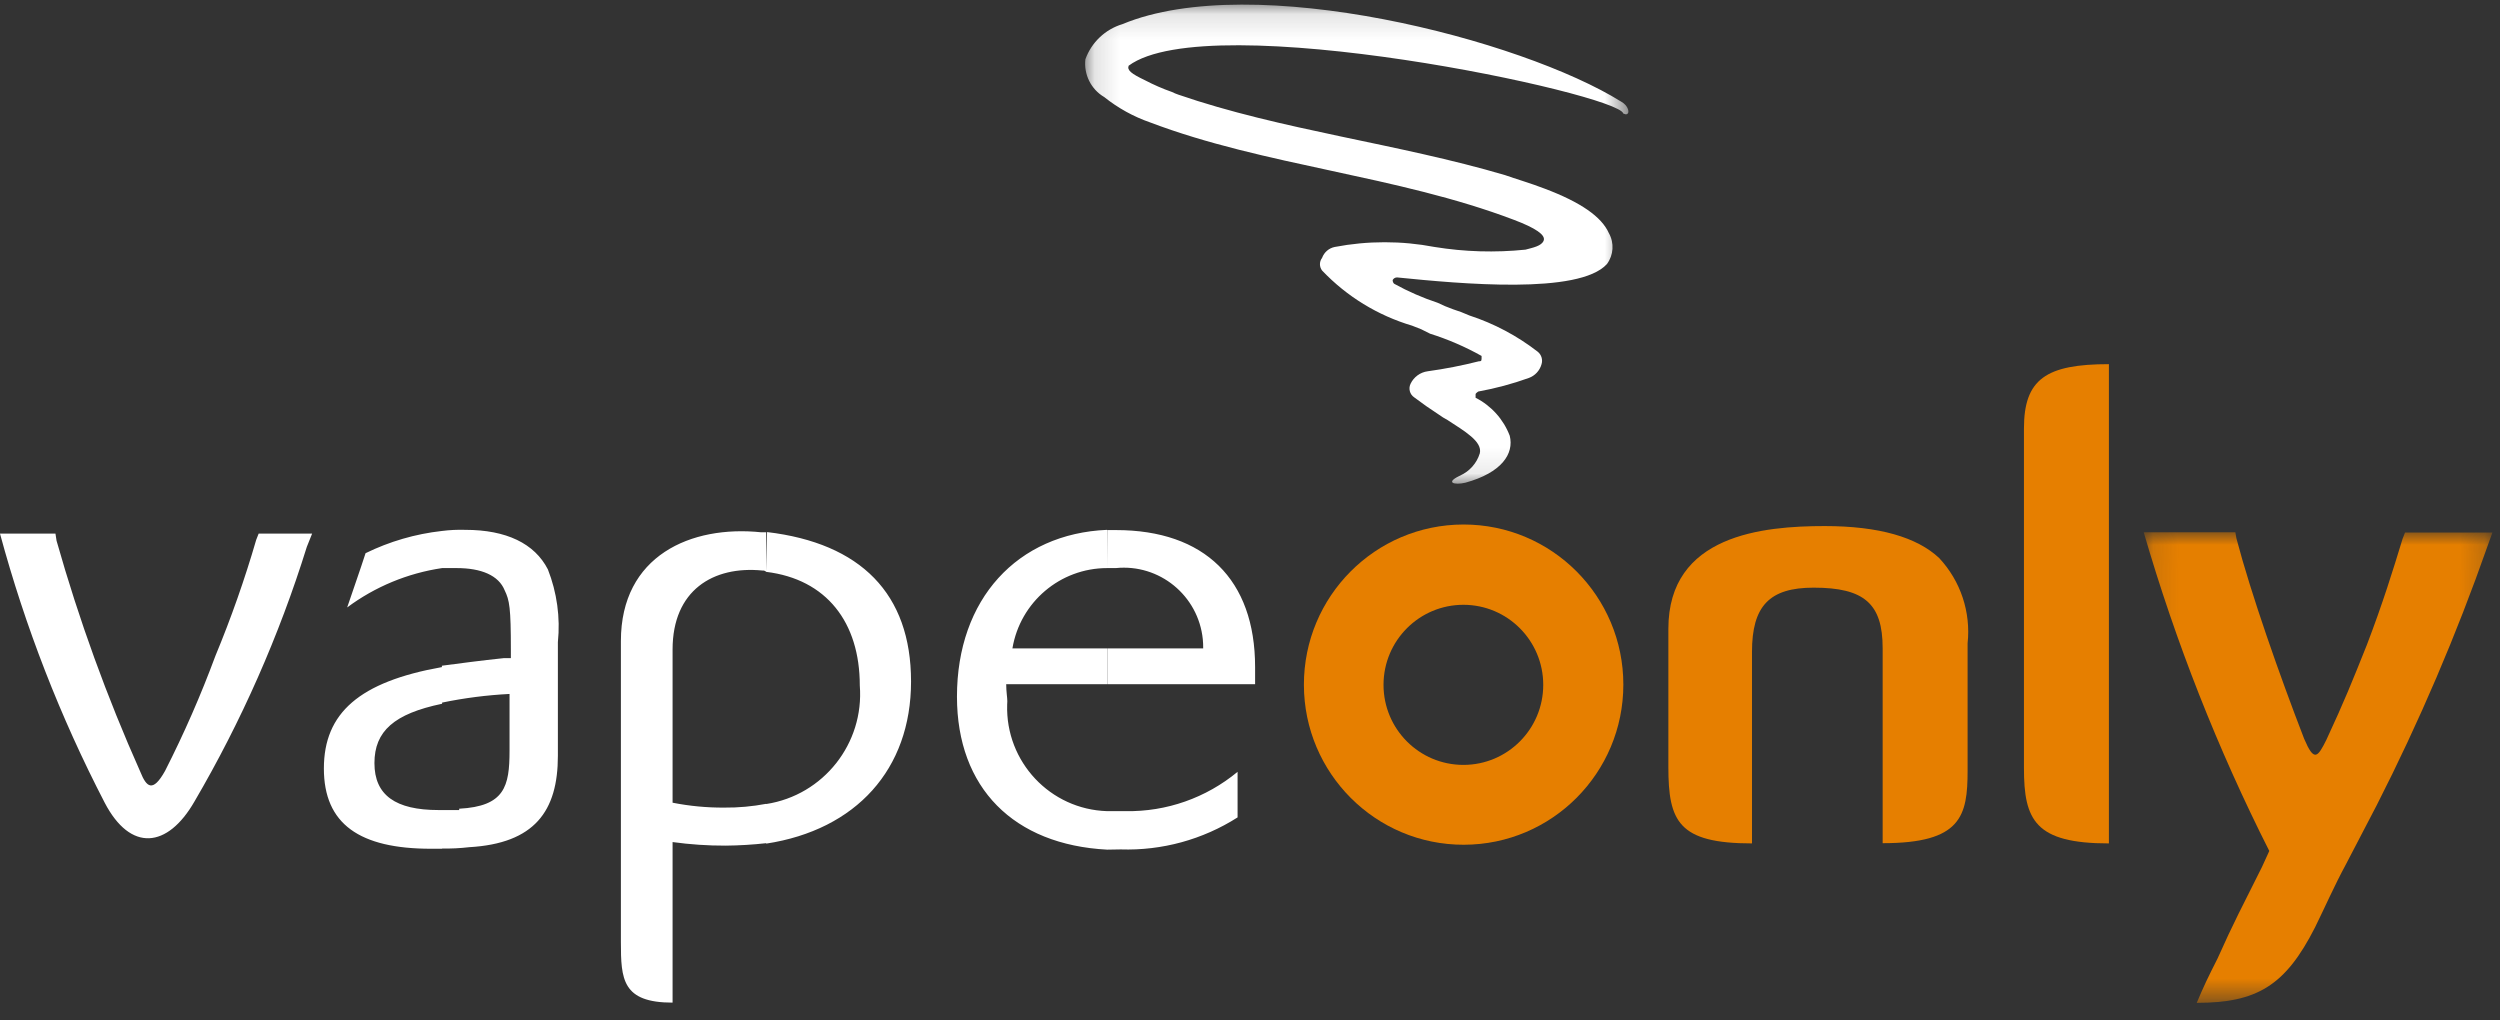 <?xml version="1.0" encoding="UTF-8"?>
<svg width="98px" height="40px" viewBox="0 0 98 40" version="1.1" xmlns="http://www.w3.org/2000/svg" xmlns:xlink="http://www.w3.org/1999/xlink">
    <rect x="0" y="0" width="98" height="40" fill="#333333" stroke="none"/>
    <!-- Generator: Sketch 47 (45396) - http://www.bohemiancoding.com/sketch -->
    <title>Page 1 Copy</title>
    <desc>Created with Sketch.</desc>
    <defs>
        <polygon id="path-1" points="0.126 18.452 13.795 18.452 13.795 0.006 0.126 0.006"></polygon>
        <polygon id="path-3" points="0.132 0.125 21.429 0.125 21.429 18.905 0.132 18.905 0.132 0.125"></polygon>
    </defs>
    <g id="Symbols" stroke="none" stroke-width="1" fill="none" fill-rule="evenodd">
        <g id="Page-1-Copy">
            <g id="Group-3" transform="translate(83.908, 20.86)">
                <mask id="mask-2" fill="white">
                    <use xlink:href="#path-1"></use>
                </mask>
                <g id="Clip-2"></g>
                <path d="M0.126,0.006 C1.378,4.313 3.025,8.496 5.048,12.498 L4.761,13.126 C3.987,14.678 3.648,15.305 3.022,16.709 C2.63,17.485 2.491,17.772 2.204,18.452 C4.57,18.452 5.683,17.772 6.839,15.497 C7.222,14.721 7.604,13.849 8.048,13.03 L9.256,10.711 C10.93,7.424 12.383,4.028 13.604,0.546 L13.795,0.015 L10.369,0.015 L10.274,0.259 C9.891,1.514 9.5,2.778 8.874,4.417 C8.291,5.873 8.004,6.596 7.283,8.148 C6.943,8.828 6.804,9.02 6.413,8.096 C5.439,5.576 4.335,2.429 3.761,0.25 L3.717,0.006 L0.126,0.006 Z" id="Fill-1" fill="#E67F00" mask="url(#mask-2)"></path>
            </g>
            <path d="M82.669,33.062 L82.669,14.275 C80.208,14.275 79.339,14.859 79.339,16.795 L79.339,30.115 C79.339,32.146 79.774,33.062 82.669,33.062" id="Fill-4" fill="#E67F00"></path>
            <path d="M68.678,33.062 L68.678,25.556 C68.678,23.76 69.356,23.036 71.095,23.036 C73.078,23.036 73.8,23.664 73.8,25.408 L73.8,33.053 C76.887,33.053 77.13,31.989 77.13,30.202 L77.13,25.216 C77.261,23.994 76.855,22.775 76.017,21.877 C75.148,21.058 73.652,20.622 71.53,20.622 C69.113,20.622 65.4,20.962 65.4,24.649 L65.4,30.063 C65.4,32.198 65.791,33.062 68.687,33.062" id="Fill-6" fill="#E67F00"></path>
            <path d="M19.974,29.426 C19.974,30.83 19.783,31.606 18,31.702 L18,31.754 L17.191,31.754 C15.504,31.754 14.678,31.17 14.678,29.915 C14.678,28.659 15.452,27.979 17.33,27.587 L17.33,27.542 C18.202,27.361 19.085,27.248 19.974,27.203 L19.974,29.426 Z M18.243,20.77 C17.936,20.76 17.627,20.775 17.322,20.814 C16.282,20.93 15.27,21.225 14.33,21.685 C14.096,22.409 13.852,23.089 13.609,23.812 C14.703,22.998 15.982,22.468 17.33,22.269 L17.904,22.269 C18.87,22.269 19.548,22.557 19.783,23.141 C19.974,23.533 20.026,23.83 20.026,25.469 L20.026,25.8 L19.739,25.8 C18.817,25.896 18.052,26.001 17.322,26.096 L17.322,26.15 C14.093,26.726 12.696,27.946 12.696,30.124 C12.696,32.303 14.096,33.271 16.896,33.271 L17.33,33.271 L17.33,33.262 C17.685,33.269 18.039,33.251 18.391,33.21 C20.948,33.062 21.869,31.806 21.869,29.627 L21.869,25.172 C21.968,24.204 21.833,23.227 21.478,22.322 C20.956,21.302 19.843,20.77 18.243,20.77 L18.243,20.77 Z M10.043,21.162 C9.594,22.707 9.06,24.226 8.443,25.713 C7.873,27.252 7.214,28.757 6.47,30.22 C5.983,31.091 5.739,30.847 5.504,30.263 C4.192,27.324 3.094,24.294 2.217,21.197 L2.174,20.918 L7.21792245e-05,20.918 C0.987,24.572 2.363,28.108 4.104,31.466 C5.113,33.402 6.565,33.262 7.626,31.414 C9.466,28.268 10.942,24.922 12.026,21.441 L12.235,20.918 L10.139,20.918 L10.043,21.162 Z M30.069,20.857 L30.035,22.417 C32.4,22.705 33.704,24.396 33.704,26.872 C33.881,29.144 32.282,31.17 30.035,31.518 L30.035,31.51 C29.493,31.613 28.942,31.663 28.391,31.658 C27.711,31.662 27.032,31.598 26.365,31.466 L26.365,25.46 C26.365,23.141 27.956,22.173 29.887,22.365 C29.942,22.358 29.996,22.377 30.035,22.417 L30.035,20.866 L29.843,20.866 C27.087,20.578 24.339,21.781 24.339,25.129 L24.339,36.932 C24.339,38.388 24.391,39.303 26.365,39.303 L26.365,33.009 C27.054,33.104 27.748,33.151 28.443,33.149 C28.975,33.144 29.506,33.112 30.035,33.053 L30.035,33.07 C33.556,32.53 35.713,30.159 35.713,26.715 C35.713,23.272 33.739,21.293 30.069,20.857 L30.069,20.857 Z M43.408,26.82 L49.2,26.82 L49.2,26.149 C49.2,22.714 47.217,20.779 43.748,20.779 L43.408,20.779 L43.4,22.269 L43.739,22.269 C45.45,22.096 46.976,23.345 47.15,25.06 C47.161,25.179 47.167,25.297 47.165,25.416 L43.408,25.416 L43.408,26.82 Z M37.513,27.308 C37.513,30.891 39.739,33.114 43.4,33.306 L43.93,33.297 C45.549,33.35 47.146,32.912 48.513,32.042 L48.513,30.255 C47.28,31.278 45.722,31.825 44.122,31.797 L43.4,31.797 C41.168,31.73 39.413,29.861 39.481,27.623 C39.482,27.579 39.484,27.535 39.487,27.491 C39.487,27.343 39.443,27.108 39.443,26.82 L43.4,26.82 L43.4,25.416 L39.687,25.416 C39.992,23.599 41.562,22.269 43.4,22.269 L43.4,20.77 C39.878,20.918 37.513,23.481 37.513,27.308 L37.513,27.308 Z" id="Fill-8" fill="#FFFFFF"></path>
            <g id="Group-12" transform="translate(42.405, 0.056)">
                <mask id="mask-4" fill="white">
                    <use xlink:href="#path-3"></use>
                </mask>
                <g id="Clip-11"></g>
                <path d="M14.829,18.587 C15.201,18.422 15.484,18.104 15.603,17.715 C15.716,17.253 15.003,16.843 14.334,16.407 C14.213,16.343 14.096,16.27 13.986,16.189 C13.664,15.98 13.351,15.762 13.029,15.518 C12.857,15.401 12.798,15.174 12.89,14.986 C13.017,14.721 13.269,14.537 13.56,14.498 C14.236,14.405 14.907,14.274 15.568,14.106 C15.638,14.106 15.673,14.106 15.673,14.001 L15.673,13.897 C15.032,13.538 14.356,13.246 13.655,13.025 L13.307,12.851 L12.951,12.711 C11.606,12.312 10.389,11.567 9.421,10.549 C9.309,10.402 9.309,10.199 9.421,10.052 C9.501,9.833 9.688,9.671 9.916,9.625 C11.209,9.378 12.537,9.378 13.829,9.625 C15.008,9.817 16.207,9.852 17.394,9.73 C17.682,9.651 18.029,9.59 18.108,9.372 C18.186,9.154 17.794,8.884 16.942,8.562 C12.351,6.818 7.16,6.443 2.681,4.743 C2.03,4.517 1.421,4.181 0.881,3.749 C0.364,3.446 0.074,2.865 0.142,2.267 C0.382,1.604 0.92,1.093 1.595,0.89 C6.716,-1.237 17.246,1.492 21.151,3.932 C21.403,4.072 21.473,4.325 21.403,4.395 C21.334,4.464 21.264,4.395 21.229,4.395 C21.055,3.619 4.986,0.184 1.838,2.52 C1.769,2.695 1.942,2.834 2.473,3.087 C2.815,3.266 3.17,3.421 3.534,3.549 C3.615,3.589 3.699,3.625 3.786,3.654 C7.803,5.04 12.403,5.571 16.594,6.809 C16.986,6.949 17.586,7.123 18.151,7.341 C19.56,7.873 20.377,8.44 20.664,9.085 C20.879,9.469 20.848,9.943 20.586,10.296 C19.49,11.499 14.864,11.072 12.36,10.819 C12.286,10.818 12.219,10.859 12.186,10.924 C12.186,10.924 12.186,11.029 12.255,11.072 C12.797,11.371 13.364,11.619 13.951,11.813 C14.146,11.909 14.346,11.993 14.551,12.066 C14.77,12.134 14.985,12.216 15.194,12.31 C16.162,12.626 17.068,13.107 17.873,13.731 C18.021,13.849 18.08,14.048 18.021,14.228 C17.951,14.475 17.766,14.673 17.525,14.76 C16.88,14.992 16.217,15.17 15.542,15.292 C15.542,15.292 15.438,15.361 15.438,15.396 L15.438,15.536 C16.053,15.849 16.531,16.38 16.777,17.026 C16.951,17.732 16.464,18.473 15.038,18.866 C14.612,18.97 14.168,18.866 14.934,18.543" id="Fill-10" fill="#FFFFFF" mask="url(#mask-4)"></path>
            </g>
            <path d="M57.365,20.561 C53.907,20.565 51.108,23.38 51.113,26.846 C51.118,30.312 53.925,33.119 57.382,33.114 C60.837,33.109 63.635,30.3 63.635,26.837 C63.635,23.371 60.831,20.561 57.374,20.561 L57.365,20.561 M57.365,29.984 C55.636,29.984 54.234,28.579 54.234,26.846 C54.234,25.113 55.636,23.708 57.365,23.708 C59.094,23.708 60.495,25.113 60.495,26.846 C60.495,28.579 59.094,29.984 57.365,29.984" id="Fill-15" fill="#E67F00"></path>
        </g>
    </g>
</svg>